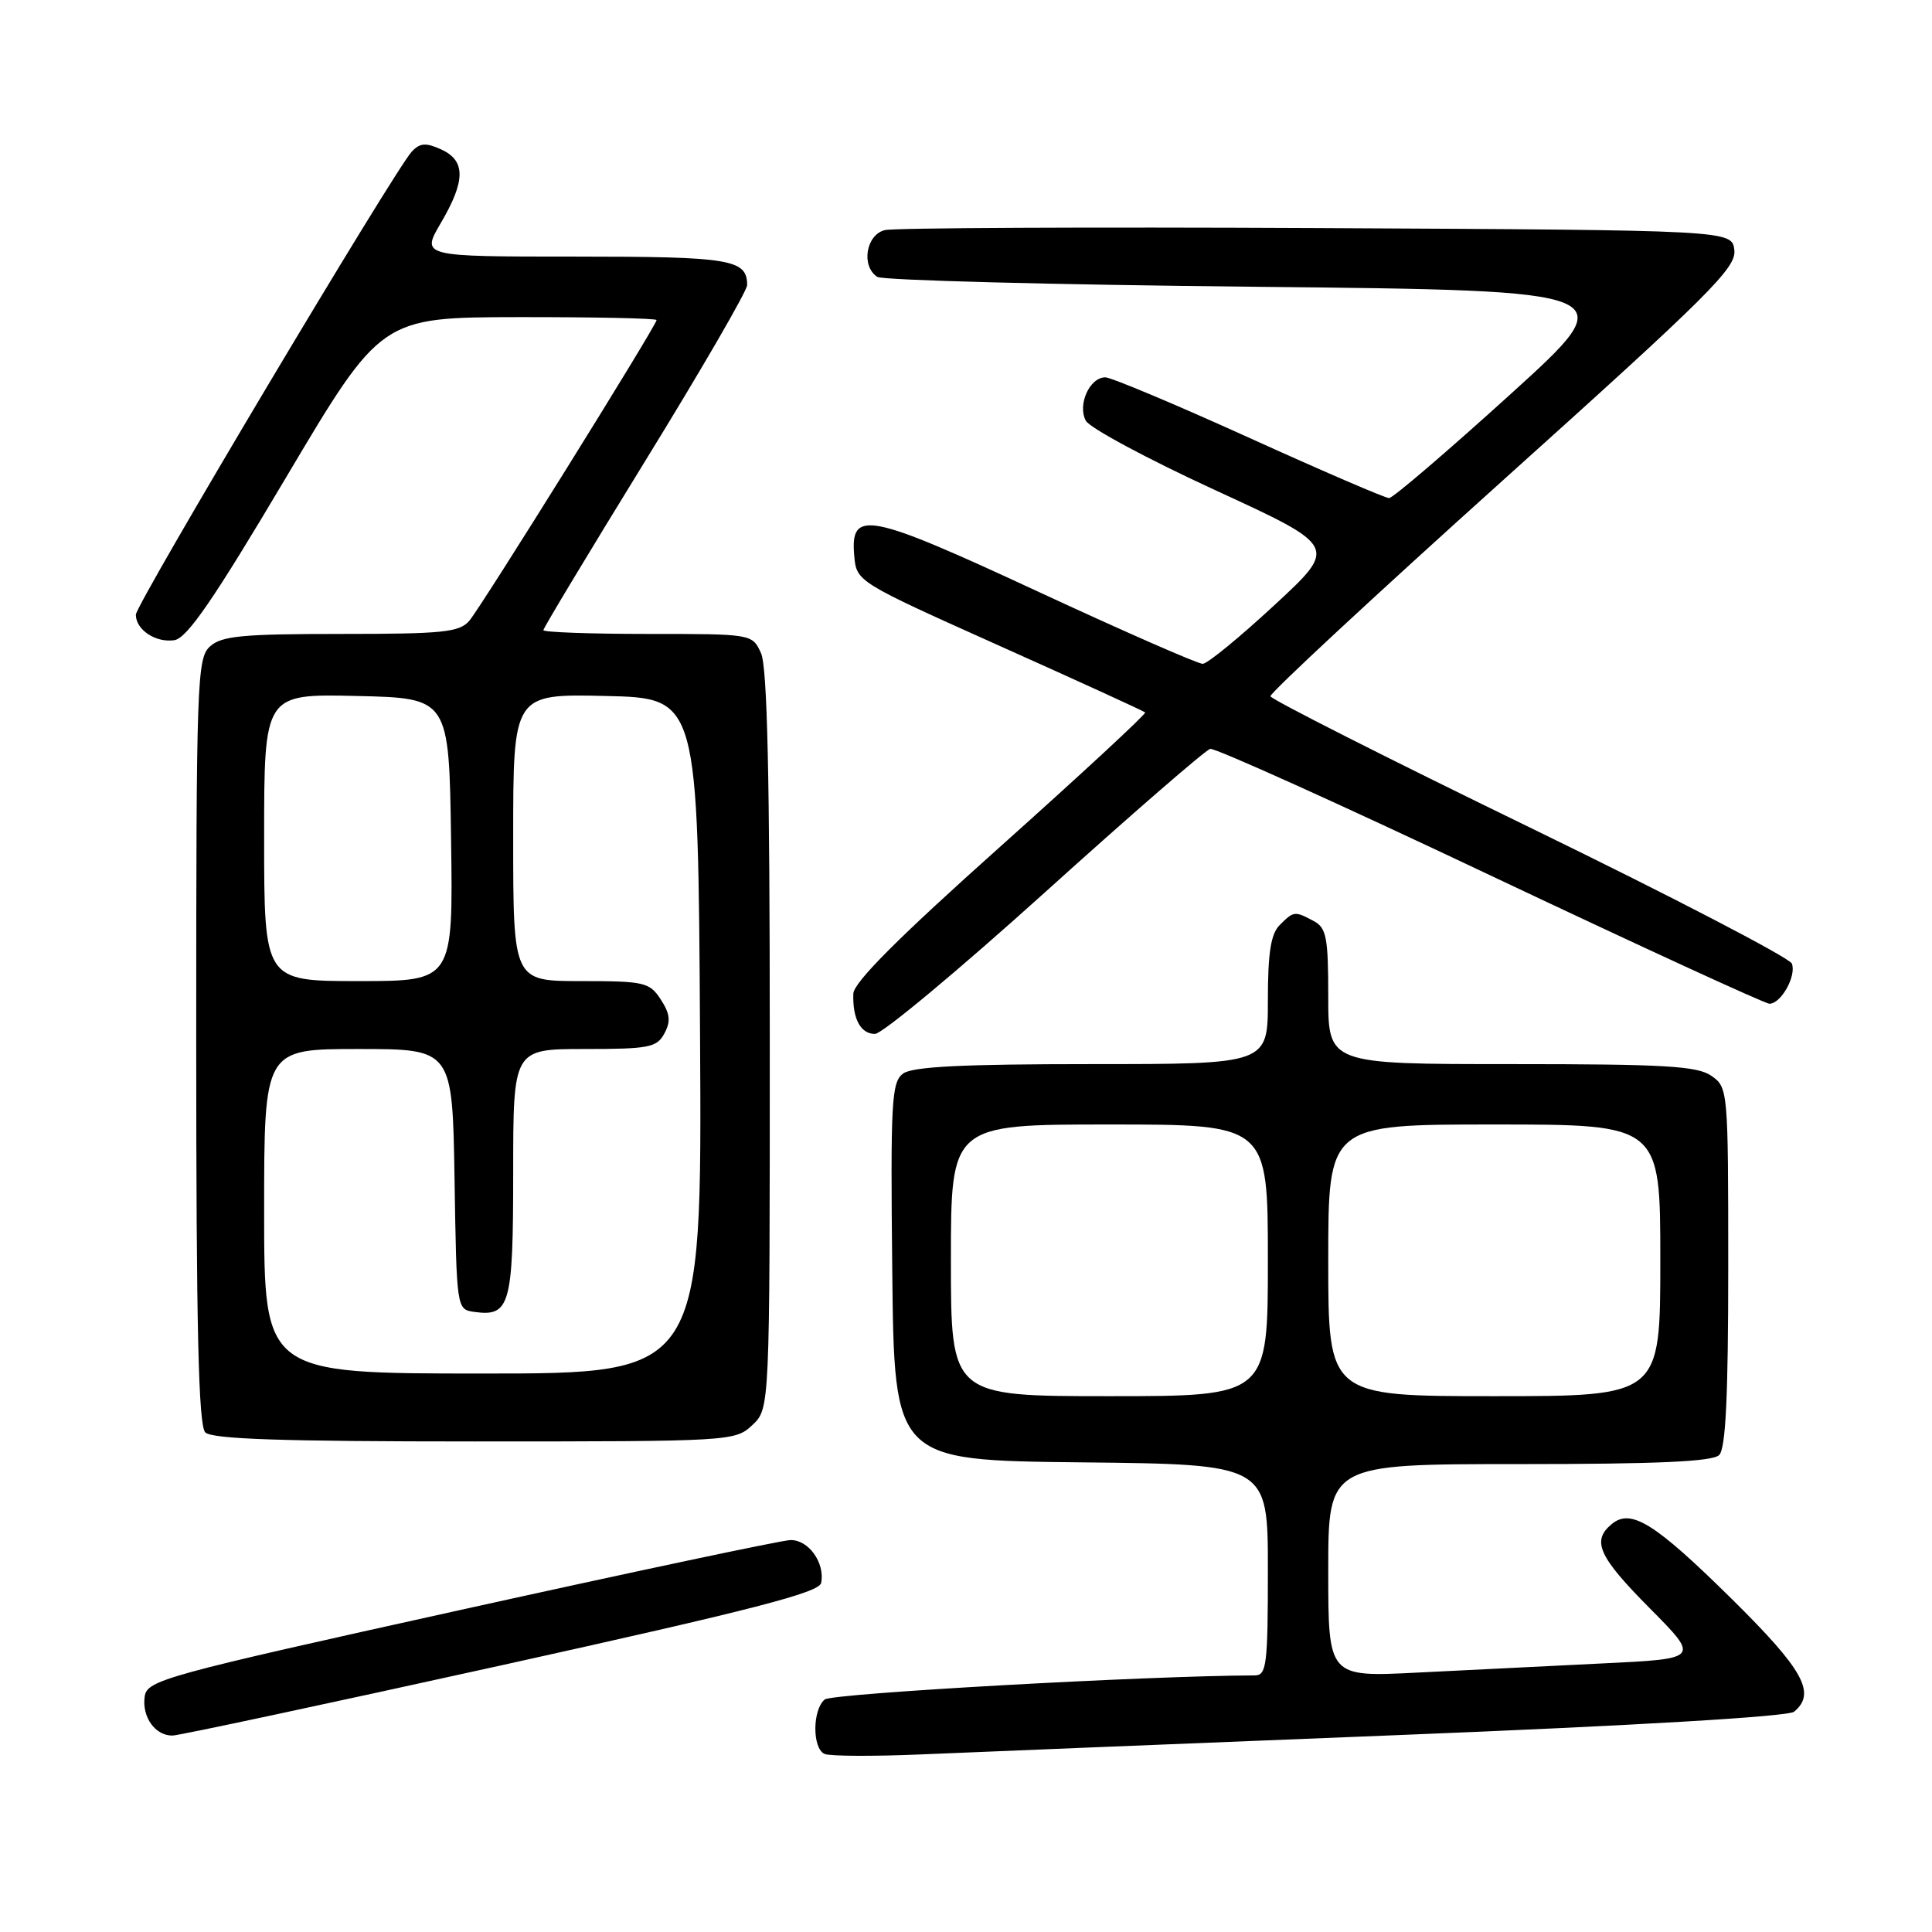 <?xml version="1.0" encoding="UTF-8" standalone="no"?>
<!DOCTYPE svg PUBLIC "-//W3C//DTD SVG 1.1//EN" "http://www.w3.org/Graphics/SVG/1.1/DTD/svg11.dtd" >
<svg xmlns="http://www.w3.org/2000/svg" xmlns:xlink="http://www.w3.org/1999/xlink" version="1.1" viewBox="0 0 256 256">
 <g >
 <path fill="currentColor"
d=" M 184.98 229.92 C 216.59 228.66 236.95 227.46 237.73 226.81 C 240.69 224.35 238.98 221.27 229.49 211.89 C 219.26 201.80 216.11 199.83 213.56 201.95 C 210.87 204.18 211.80 206.25 218.62 213.12 C 225.23 219.79 225.23 219.79 212.37 220.41 C 205.29 220.76 194.21 221.31 187.75 221.63 C 176.00 222.22 176.00 222.22 176.00 208.11 C 176.00 194.00 176.00 194.00 201.30 194.00 C 219.64 194.00 226.93 193.67 227.80 192.80 C 228.67 191.93 229.00 184.99 229.00 167.86 C 229.00 144.45 228.97 144.09 226.78 142.56 C 224.91 141.25 220.63 141.00 200.28 141.00 C 176.00 141.00 176.00 141.00 176.00 132.04 C 176.00 124.20 175.76 122.94 174.07 122.04 C 171.56 120.70 171.43 120.71 169.57 122.57 C 168.39 123.75 168.00 126.24 168.00 132.57 C 168.00 141.00 168.00 141.00 144.69 141.00 C 127.62 141.00 120.92 141.33 119.67 142.25 C 118.13 143.38 117.99 145.88 118.23 168.50 C 118.50 193.50 118.50 193.50 143.25 193.77 C 168.00 194.03 168.00 194.03 168.00 208.02 C 168.00 220.67 167.83 222.00 166.25 222.00 C 152.05 222.04 110.25 224.38 109.28 225.19 C 107.64 226.55 107.62 231.66 109.25 232.40 C 109.94 232.71 115.67 232.74 122.00 232.47 C 128.32 232.20 156.66 231.05 184.98 229.92 Z  M 66.50 220.65 C 99.78 213.29 108.56 211.03 108.81 209.74 C 109.33 207.06 107.11 203.99 104.71 204.07 C 103.50 204.11 83.83 208.28 61.00 213.33 C 21.61 222.04 19.48 222.63 19.17 224.81 C 18.79 227.52 20.58 230.01 22.87 229.97 C 23.77 229.95 43.40 225.75 66.50 220.65 Z  M 99.69 188.83 C 102.00 186.65 102.00 186.65 102.00 137.87 C 102.00 102.99 101.67 88.37 100.84 86.55 C 99.68 84.00 99.68 84.00 85.84 84.00 C 78.23 84.00 72.00 83.77 72.00 83.50 C 72.00 83.22 78.08 73.13 85.50 61.07 C 92.92 49.02 99.00 38.53 99.00 37.78 C 99.00 34.36 96.84 34.00 76.20 34.00 C 55.81 34.00 55.81 34.00 58.40 29.57 C 61.71 23.94 61.72 21.29 58.46 19.80 C 56.44 18.88 55.66 18.93 54.58 20.07 C 52.32 22.47 18.00 80.06 18.00 81.45 C 18.00 83.45 20.63 85.19 23.09 84.83 C 24.78 84.58 28.26 79.52 37.90 63.27 C 50.50 42.05 50.50 42.05 68.75 42.02 C 78.79 42.01 87.00 42.18 87.00 42.41 C 87.00 43.11 63.78 80.40 62.19 82.25 C 60.88 83.78 58.71 84.00 45.17 84.00 C 32.14 84.00 29.37 84.26 27.83 85.65 C 26.10 87.22 26.00 90.16 26.00 137.95 C 26.00 176.01 26.30 188.90 27.20 189.80 C 28.09 190.69 37.40 191.00 62.89 191.00 C 96.92 191.00 97.40 190.97 99.69 188.83 Z  M 138.45 118.25 C 149.87 107.94 159.74 99.38 160.36 99.23 C 160.99 99.08 177.68 106.61 197.45 115.98 C 217.23 125.34 233.88 133.00 234.46 133.00 C 236.00 133.00 238.06 129.31 237.43 127.68 C 237.13 126.91 221.51 118.79 202.70 109.64 C 183.89 100.50 168.43 92.67 168.34 92.26 C 168.25 91.84 182.11 78.97 199.14 63.65 C 226.52 39.04 230.08 35.50 229.81 33.15 C 229.50 30.50 229.50 30.50 174.50 30.22 C 144.25 30.07 118.49 30.19 117.25 30.49 C 114.74 31.10 114.07 35.28 116.25 36.69 C 116.94 37.14 139.50 37.73 166.40 38.00 C 215.29 38.50 215.29 38.50 200.13 52.25 C 191.79 59.81 184.56 66.00 184.06 66.00 C 183.55 66.00 175.20 62.40 165.50 58.00 C 155.80 53.60 147.23 50.00 146.46 50.00 C 144.38 50.00 142.74 53.65 143.88 55.75 C 144.40 56.71 152.13 60.86 161.05 64.96 C 177.26 72.42 177.26 72.42 168.88 80.17 C 164.27 84.44 159.99 87.95 159.37 87.96 C 158.75 87.98 148.97 83.69 137.63 78.43 C 114.98 67.91 112.65 67.45 113.19 73.63 C 113.50 77.08 113.50 77.08 132.45 85.58 C 142.88 90.25 151.55 94.22 151.74 94.40 C 151.92 94.58 143.31 102.55 132.61 112.12 C 119.06 124.22 113.13 130.16 113.07 131.67 C 112.96 135.00 114.04 137.00 115.94 137.00 C 116.89 137.00 127.02 128.56 138.45 118.25 Z  M 126.00 167.00 C 126.00 149.00 126.00 149.00 147.00 149.00 C 168.00 149.00 168.00 149.00 168.00 167.00 C 168.00 185.00 168.00 185.00 147.00 185.00 C 126.00 185.00 126.00 185.00 126.00 167.00 Z  M 176.00 167.00 C 176.00 149.00 176.00 149.00 198.00 149.00 C 220.00 149.00 220.00 149.00 220.00 167.00 C 220.00 185.00 220.00 185.00 198.00 185.00 C 176.00 185.00 176.00 185.00 176.00 167.00 Z  M 35.00 160.50 C 35.00 139.00 35.00 139.00 47.48 139.00 C 59.95 139.00 59.95 139.00 60.23 156.25 C 60.50 173.41 60.51 173.50 62.81 173.83 C 67.58 174.50 68.00 173.00 68.00 155.38 C 68.00 139.00 68.00 139.00 77.46 139.00 C 86.01 139.00 87.04 138.80 88.04 136.93 C 88.90 135.33 88.79 134.33 87.55 132.43 C 86.06 130.15 85.38 130.00 76.98 130.00 C 68.00 130.00 68.00 130.00 68.00 110.97 C 68.00 91.94 68.00 91.94 80.25 92.22 C 92.50 92.50 92.50 92.50 92.76 137.25 C 93.02 182.00 93.02 182.00 64.01 182.00 C 35.00 182.00 35.00 182.00 35.00 160.50 Z  M 35.00 110.97 C 35.00 91.94 35.00 91.94 47.25 92.22 C 59.50 92.50 59.50 92.50 59.77 111.25 C 60.04 130.00 60.04 130.00 47.52 130.00 C 35.00 130.00 35.00 130.00 35.00 110.97 Z "/>
</g>
</svg>